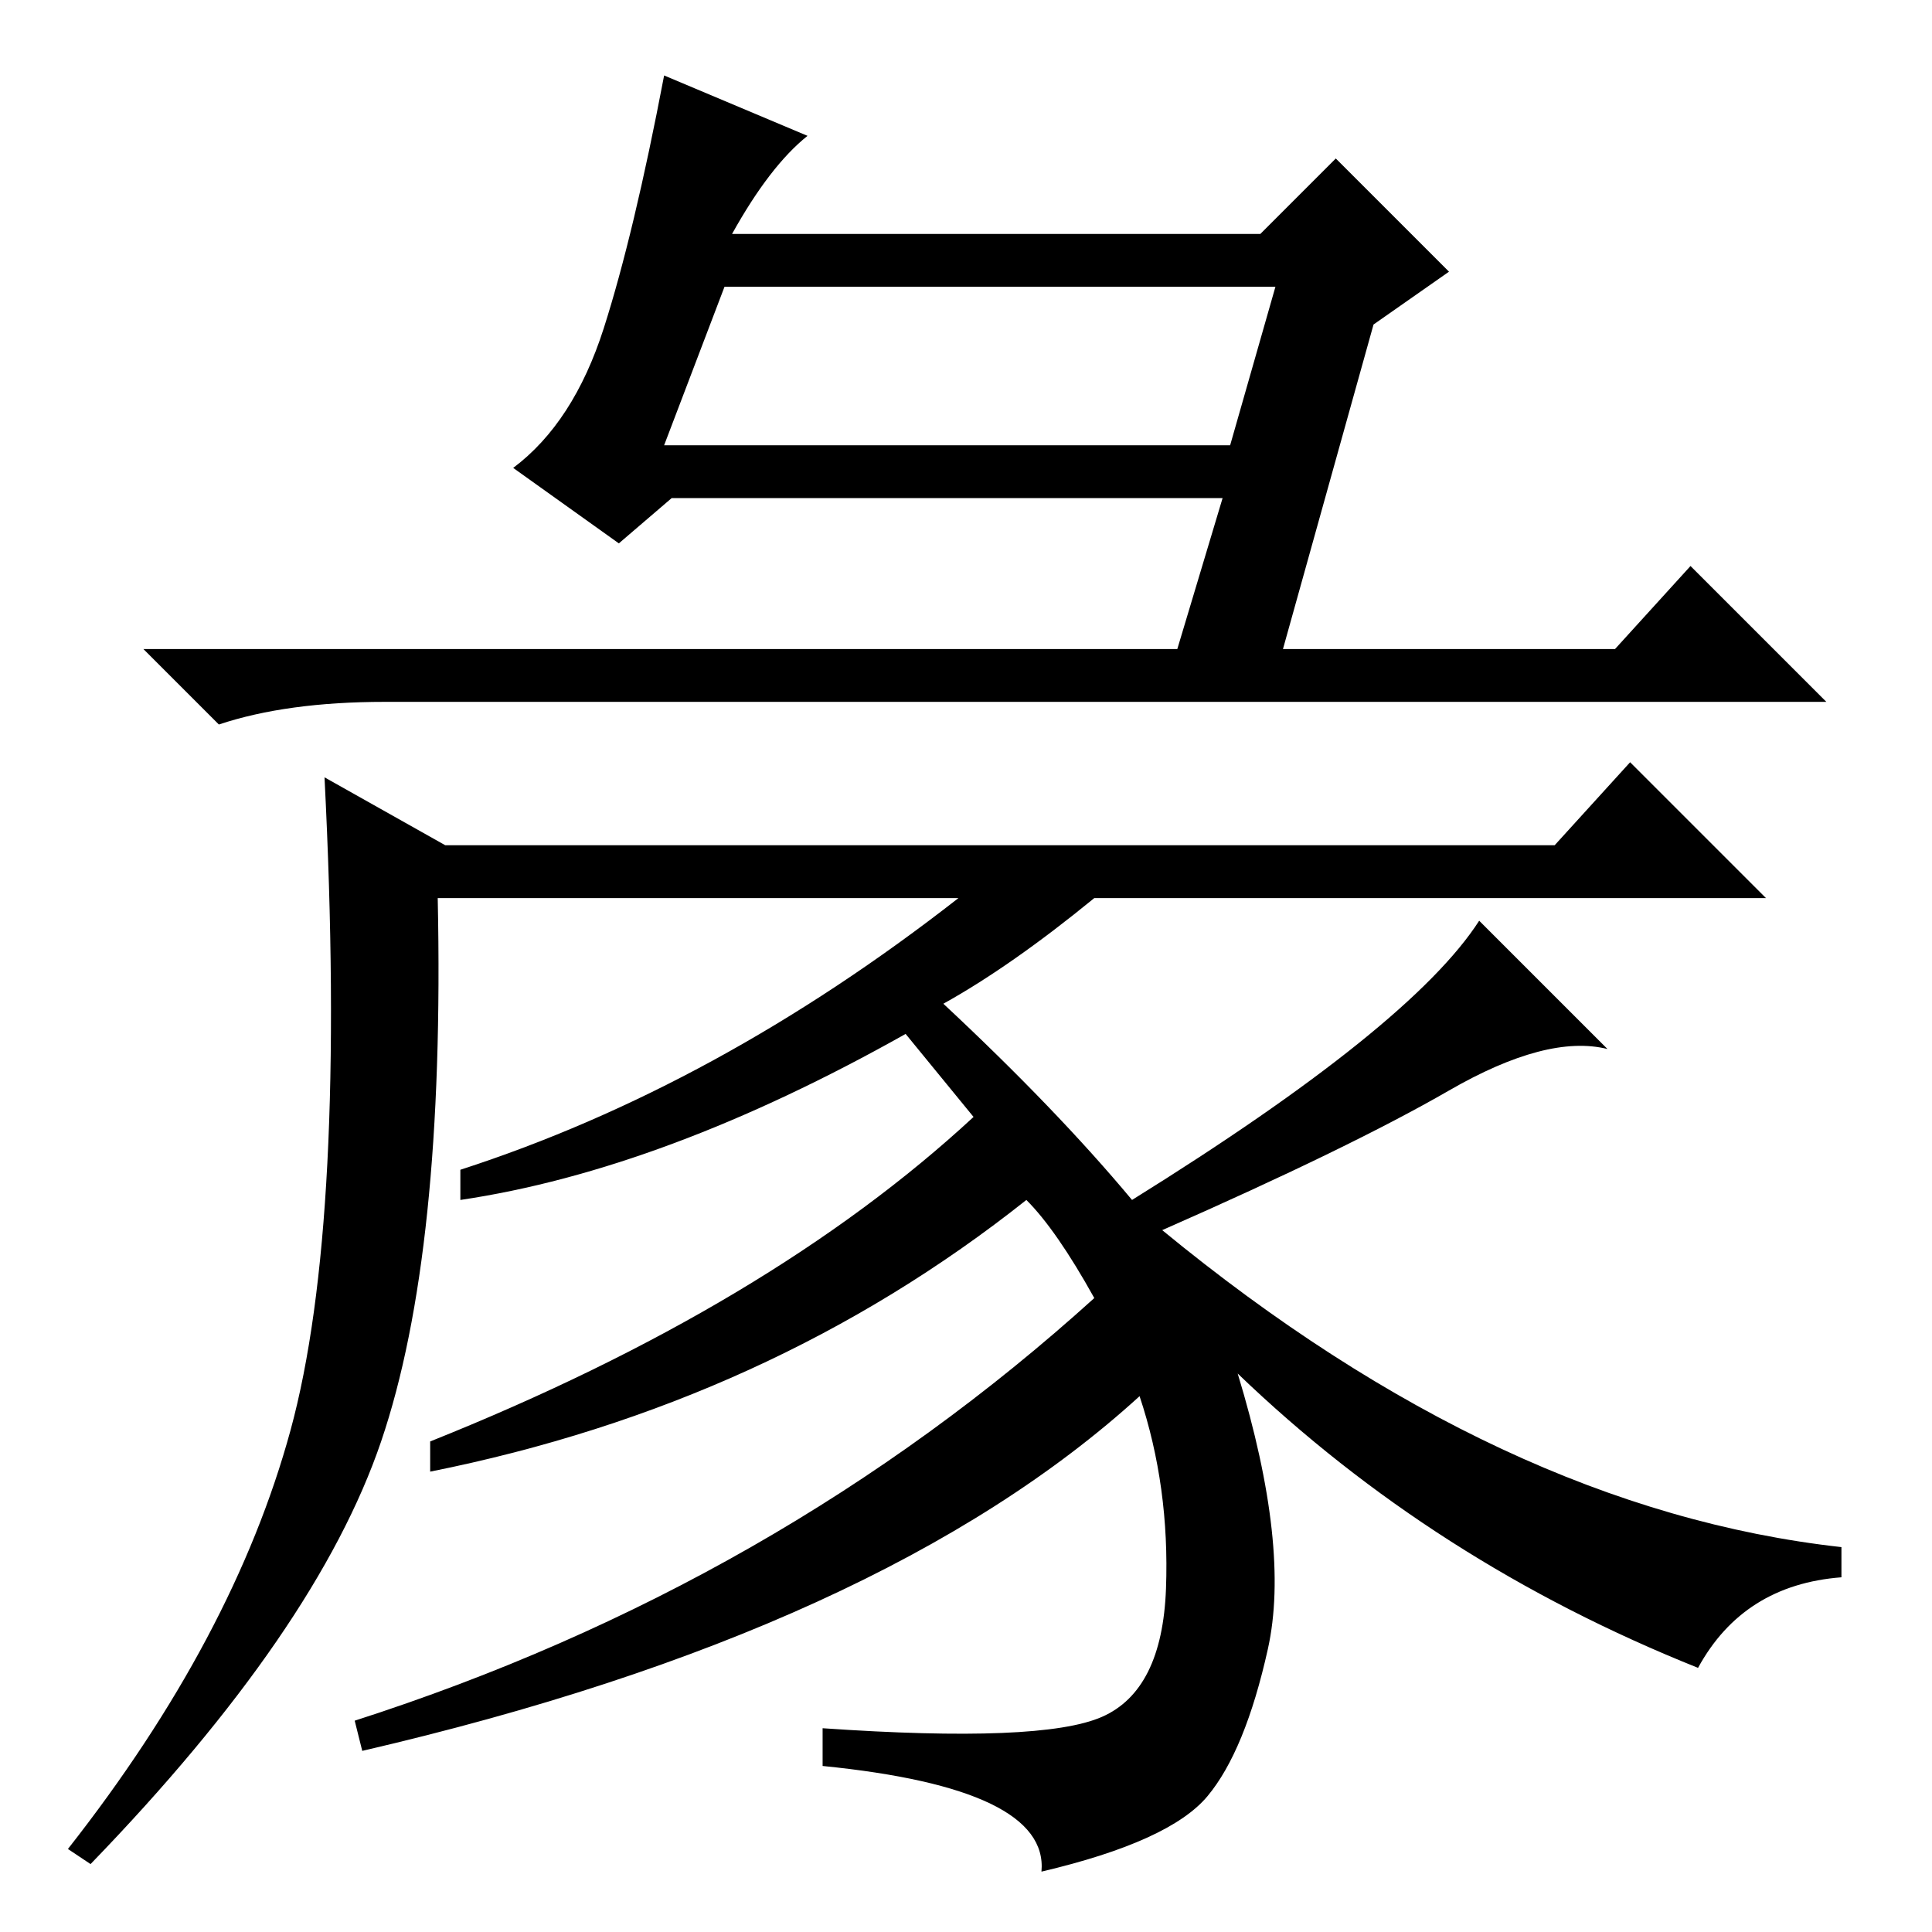 <?xml version="1.0" standalone="no"?>
<!DOCTYPE svg PUBLIC "-//W3C//DTD SVG 1.1//EN" "http://www.w3.org/Graphics/SVG/1.1/DTD/svg11.dtd" >
<svg xmlns="http://www.w3.org/2000/svg" xmlns:xlink="http://www.w3.org/1999/xlink" version="1.1" viewBox="0 -36 256 256">
  <g transform="matrix(1 0 0 -1 0 220)">
   <path fill="currentColor"
d="M97 225h70l10 10l15 -15l-10 -7l-12 -43h44l10 11l18 -18h-191q-13 0 -22 -3l-10 10h137l6 20h-73l-7 -6l-14 10q8 6 12 18.5t8 33.5l19 -8q-5 -4 -10 -13zM88 197h75l6 21h-73zM125 123q15 -14 25 -26q37 23 46 37l17 -17q-8 2 -21 -5.5t-38 -18.5q45 -37 90 -42v-4
q-13 -1 -19 -12q-35 14 -61 39q7 -23 4 -36.5t-8 -19.5t-22 -10q1 11 -29 14v5q29 -2 37 1.5t8.5 17t-3.5 25.5q-34 -31 -103 -47l-1 4q56 18 98 56q-5 9 -9 13q-34 -27 -79 -36v4q45 18 72 43l-9 11q-32 -18 -59 -22v4q34 11 66 36h-69q1 -47 -7.5 -72t-38.5 -56l-3 2
q22 28 29.5 55.5t4.5 86.5l16 -9h147l10 11l18 -18h-88h-1q-11 -9 -20 -14z" />
  </g>

</svg>
